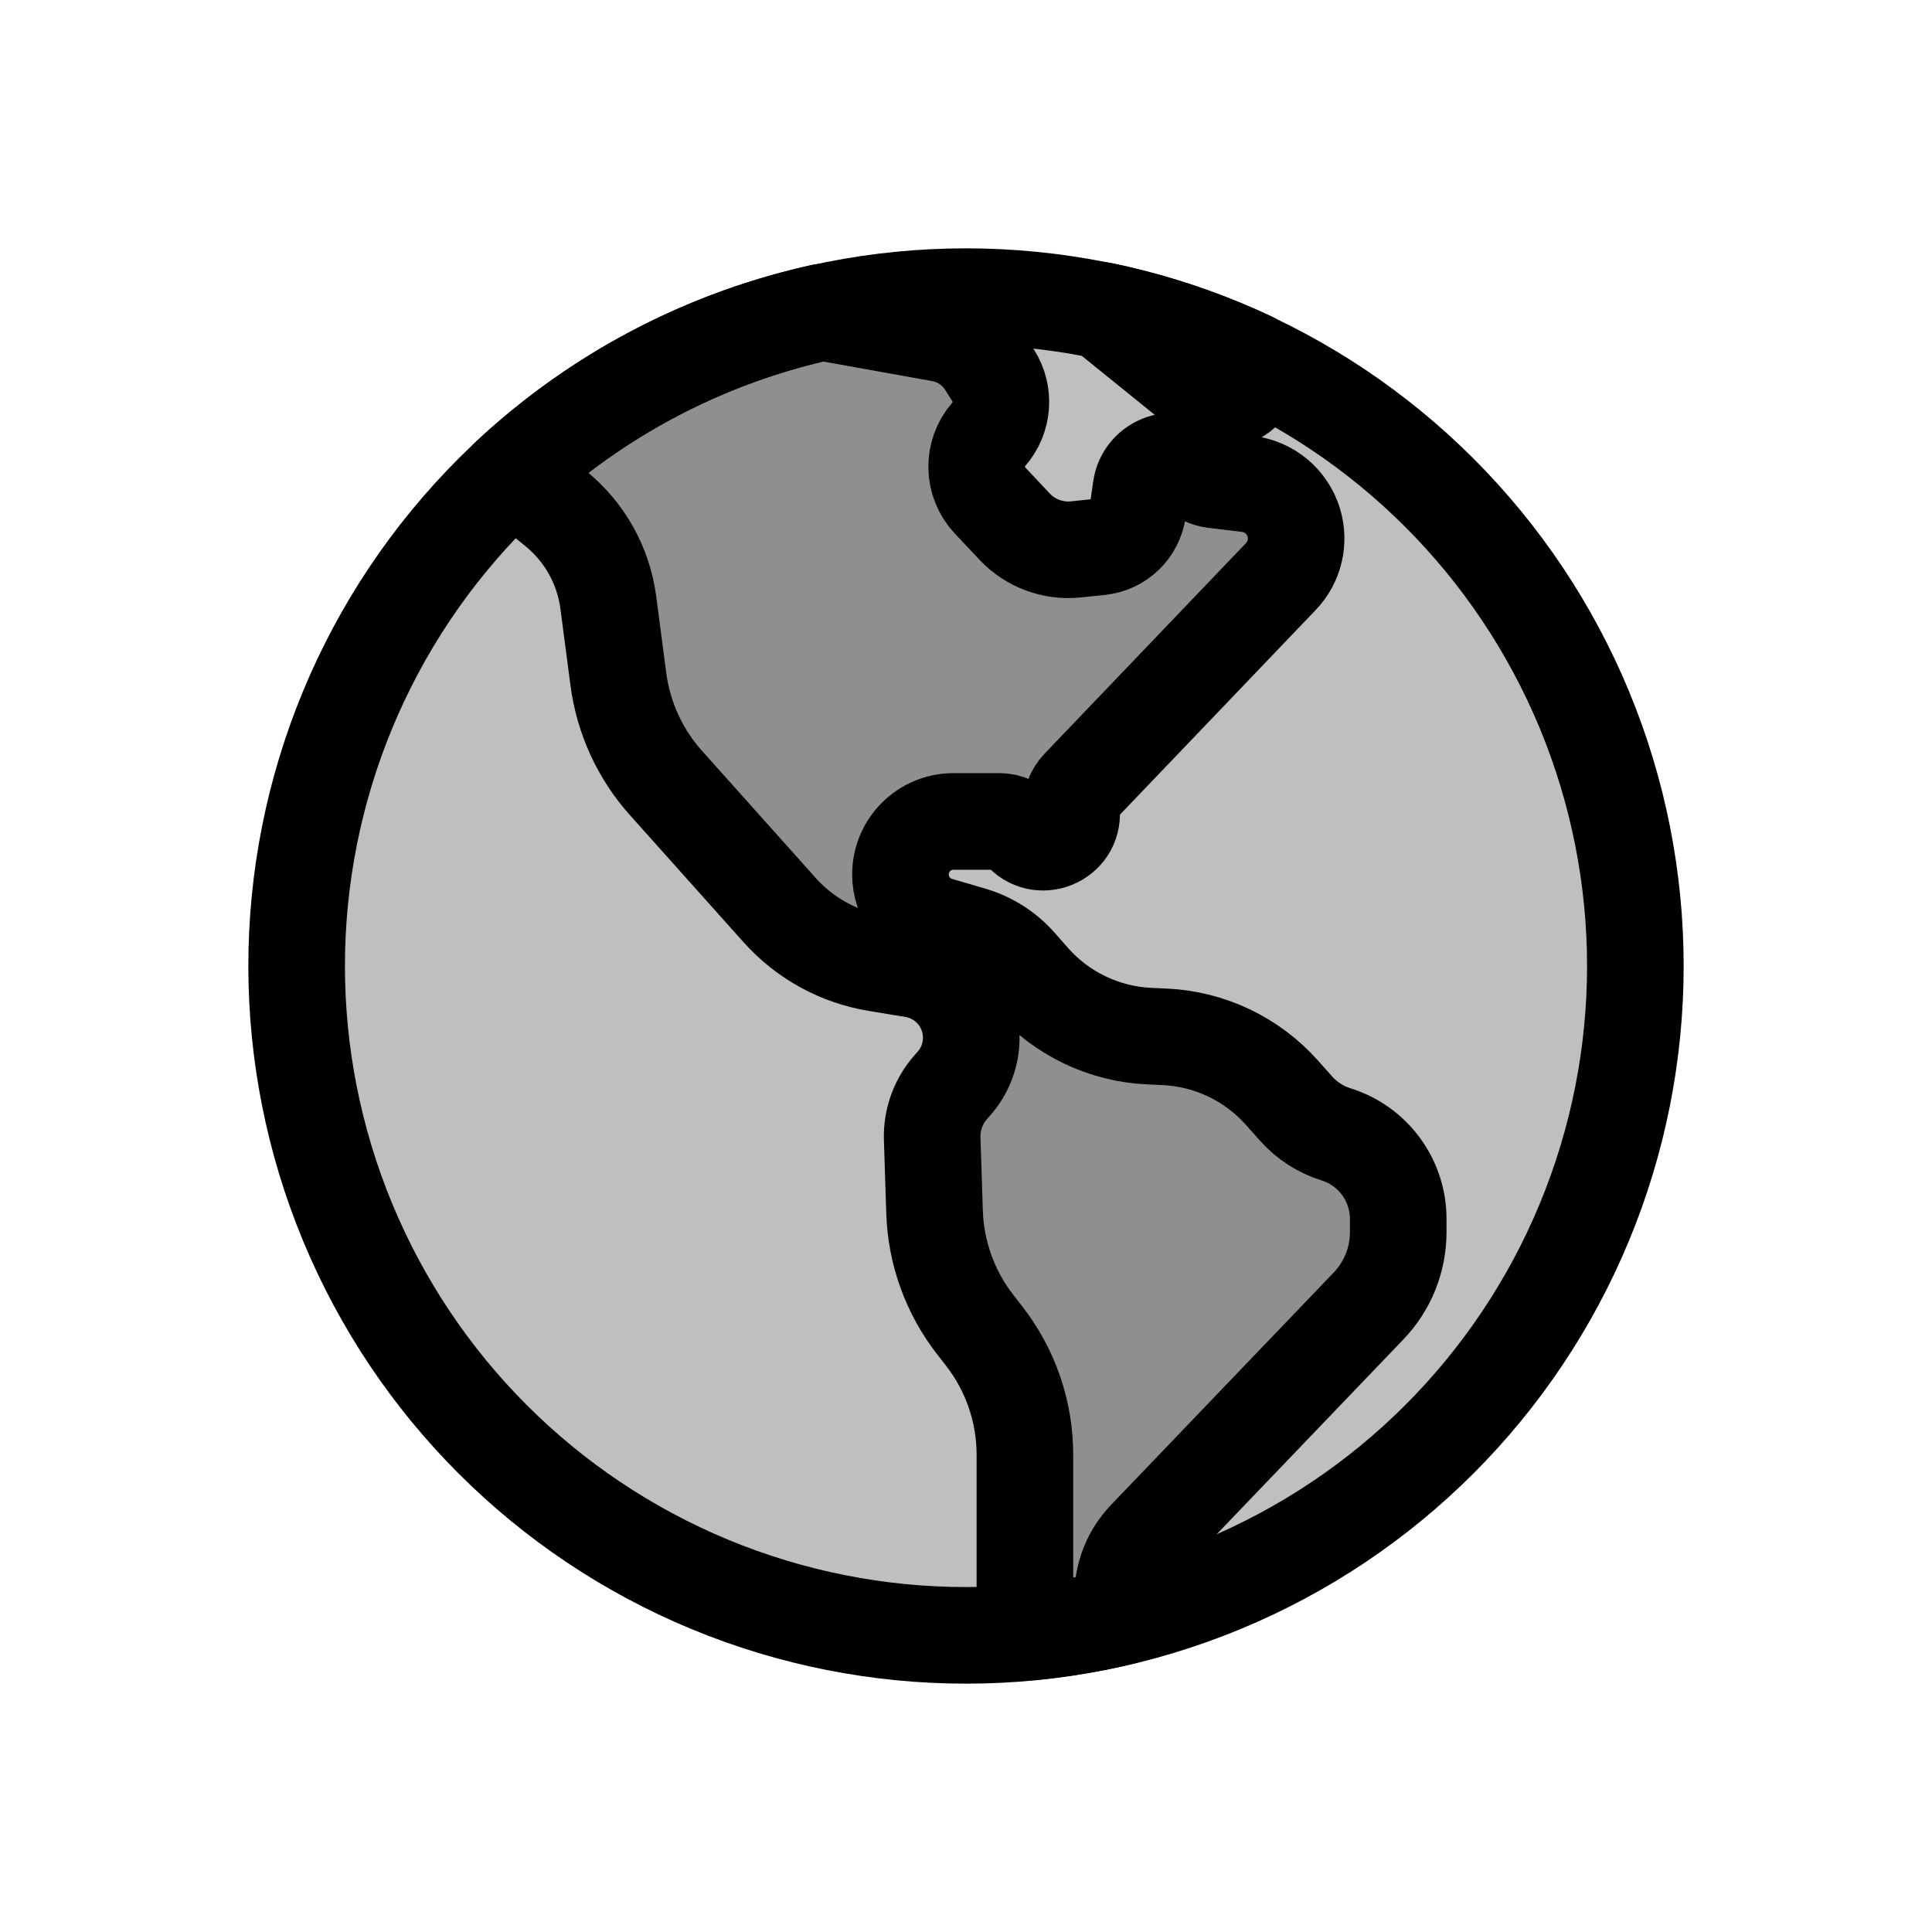 <svg width="80" height="80" viewBox="0 0 80 80" fill="none" xmlns="http://www.w3.org/2000/svg">
  <path d="M29.393 14.393C36.185 11.58 43.815 11.58 50.607 14.393C57.398 17.206 62.794 22.602 65.607 29.393C68.42 36.185 68.42 43.815 65.607 50.607C62.794 57.398 57.398 62.794 50.607 65.607C43.815 68.42 36.185 68.42 29.393 65.607C22.602 62.794 17.206 57.398 14.393 50.607C11.58 43.815 11.58 36.185 14.393 29.393C17.206 22.602 22.602 17.206 29.393 14.393Z" fill="currentColor" fill-opacity="0.25" />
  <path d="M42.657 67.58C42.513 66.974 42.439 66.351 42.439 65.725V60.238C42.439 58.457 41.845 56.727 40.751 55.322L40.383 54.85C39.343 53.514 38.753 51.884 38.698 50.192L38.6 47.151C38.575 46.363 38.853 45.596 39.377 45.007L39.491 44.879C40.425 43.83 40.463 42.26 39.582 41.166C39.138 40.617 38.508 40.249 37.811 40.135L36.299 39.887C34.748 39.633 33.33 38.855 32.282 37.684L27.575 32.42C26.502 31.22 25.816 29.725 25.606 28.129L25.189 24.95C24.988 23.417 24.204 22.02 23.002 21.049L22.261 20.45C21.894 20.153 21.486 19.924 21.056 19.764C23.468 17.505 26.287 15.673 29.399 14.384C30.907 13.76 32.456 13.274 34.027 12.927L38.953 13.812C39.727 13.951 40.407 14.409 40.827 15.074L41.128 15.551C41.61 16.314 41.535 17.303 40.943 17.984C40.254 18.776 40.277 19.961 40.997 20.726L42.012 21.805C42.665 22.499 43.605 22.848 44.552 22.749L45.547 22.645C46.355 22.561 47.002 21.938 47.116 21.134L47.246 20.226C47.399 19.148 48.72 18.712 49.485 19.487C49.694 19.698 49.969 19.833 50.264 19.869L51.665 20.038C52.558 20.145 53.303 20.768 53.569 21.627C53.812 22.416 53.609 23.276 53.038 23.873L44.694 32.596C44.458 32.842 44.338 33.178 44.364 33.519L44.371 33.606C44.459 34.751 43.022 35.329 42.293 34.442C42.07 34.171 41.737 34.014 41.386 34.014H39.48C38.268 34.014 37.286 34.996 37.286 36.208C37.286 37.181 37.928 38.039 38.863 38.313L40.241 38.717C40.989 38.936 41.659 39.364 42.174 39.949L42.71 40.56C43.953 41.975 45.719 42.822 47.6 42.905L48.217 42.932C50.082 43.015 51.834 43.846 53.076 45.239L53.675 45.911C54.118 46.407 54.687 46.773 55.321 46.971C56.854 47.449 57.897 48.868 57.897 50.474V51.022C57.897 52.16 57.458 53.254 56.67 54.076L47.454 63.693C46.831 64.343 46.484 65.207 46.484 66.107V66.94C45.221 67.243 43.942 67.457 42.657 67.58Z" fill="currentColor" fill-opacity="0.25" />
  <path d="M45.652 12.856C47.338 13.207 48.999 13.716 50.612 14.384C51.007 14.548 51.396 14.72 51.781 14.9C52.055 15.648 51.526 16.512 50.664 16.535C50.373 16.543 50.089 16.446 49.863 16.263L45.652 12.856Z" fill="currentColor" fill-opacity="0.25" />
  <path d="M29.393 14.393C36.185 11.58 43.815 11.58 50.607 14.393C57.398 17.206 62.794 22.602 65.607 29.393C68.42 36.185 68.42 43.815 65.607 50.607C62.794 57.398 57.398 62.794 50.607 65.607C43.815 68.42 36.185 68.42 29.393 65.607C22.602 62.794 17.206 57.398 14.393 50.607C11.58 43.815 11.58 36.185 14.393 29.393C17.206 22.602 22.602 17.206 29.393 14.393Z" stroke="currentColor" stroke-width="4" stroke-linecap="round" stroke-linejoin="round" />
  <path d="M42.657 67.58C42.513 66.974 42.439 66.351 42.439 65.725V60.238C42.439 58.457 41.845 56.727 40.751 55.322L40.383 54.85C39.343 53.514 38.753 51.884 38.698 50.192L38.6 47.151C38.575 46.363 38.853 45.596 39.377 45.007L39.491 44.879C40.425 43.83 40.463 42.26 39.582 41.166C39.138 40.617 38.508 40.249 37.811 40.135L36.299 39.887C34.748 39.633 33.33 38.855 32.282 37.684L27.575 32.42C26.502 31.22 25.816 29.725 25.606 28.129L25.189 24.95C24.988 23.417 24.204 22.02 23.002 21.049L22.261 20.45C21.894 20.153 21.486 19.924 21.056 19.764C23.468 17.505 26.287 15.673 29.399 14.384C30.907 13.76 32.456 13.274 34.027 12.927L38.953 13.812C39.727 13.951 40.407 14.409 40.827 15.074L41.128 15.551C41.61 16.314 41.535 17.303 40.943 17.984C40.254 18.776 40.277 19.961 40.997 20.726L42.012 21.805C42.665 22.499 43.605 22.848 44.552 22.749L45.547 22.645C46.355 22.561 47.002 21.938 47.116 21.134L47.246 20.226C47.399 19.148 48.72 18.712 49.485 19.487C49.694 19.698 49.969 19.833 50.264 19.869L51.665 20.038C52.558 20.145 53.303 20.768 53.569 21.627C53.812 22.416 53.609 23.276 53.038 23.873L44.694 32.596C44.458 32.842 44.338 33.178 44.364 33.519L44.371 33.606C44.459 34.751 43.022 35.329 42.293 34.442C42.07 34.171 41.737 34.014 41.386 34.014H39.48C38.268 34.014 37.286 34.996 37.286 36.208C37.286 37.181 37.928 38.039 38.863 38.313L40.241 38.717C40.989 38.936 41.659 39.364 42.174 39.949L42.71 40.56C43.953 41.975 45.719 42.822 47.6 42.905L48.217 42.932C50.082 43.015 51.834 43.846 53.076 45.239L53.675 45.911C54.118 46.407 54.687 46.773 55.321 46.971C56.854 47.449 57.897 48.868 57.897 50.474V51.022C57.897 52.16 57.458 53.254 56.67 54.076L47.454 63.693C46.831 64.343 46.484 65.207 46.484 66.107V66.94C45.221 67.243 43.942 67.457 42.657 67.58Z" stroke="currentColor" stroke-width="4" stroke-linecap="round" stroke-linejoin="round" />
  <path d="M45.652 12.856C47.338 13.207 48.999 13.716 50.612 14.384C51.007 14.548 51.396 14.72 51.781 14.9C52.055 15.648 51.526 16.512 50.664 16.535C50.373 16.543 50.089 16.446 49.863 16.263L45.652 12.856Z" stroke="currentColor" stroke-width="4" stroke-linecap="round" stroke-linejoin="round" />
</svg>